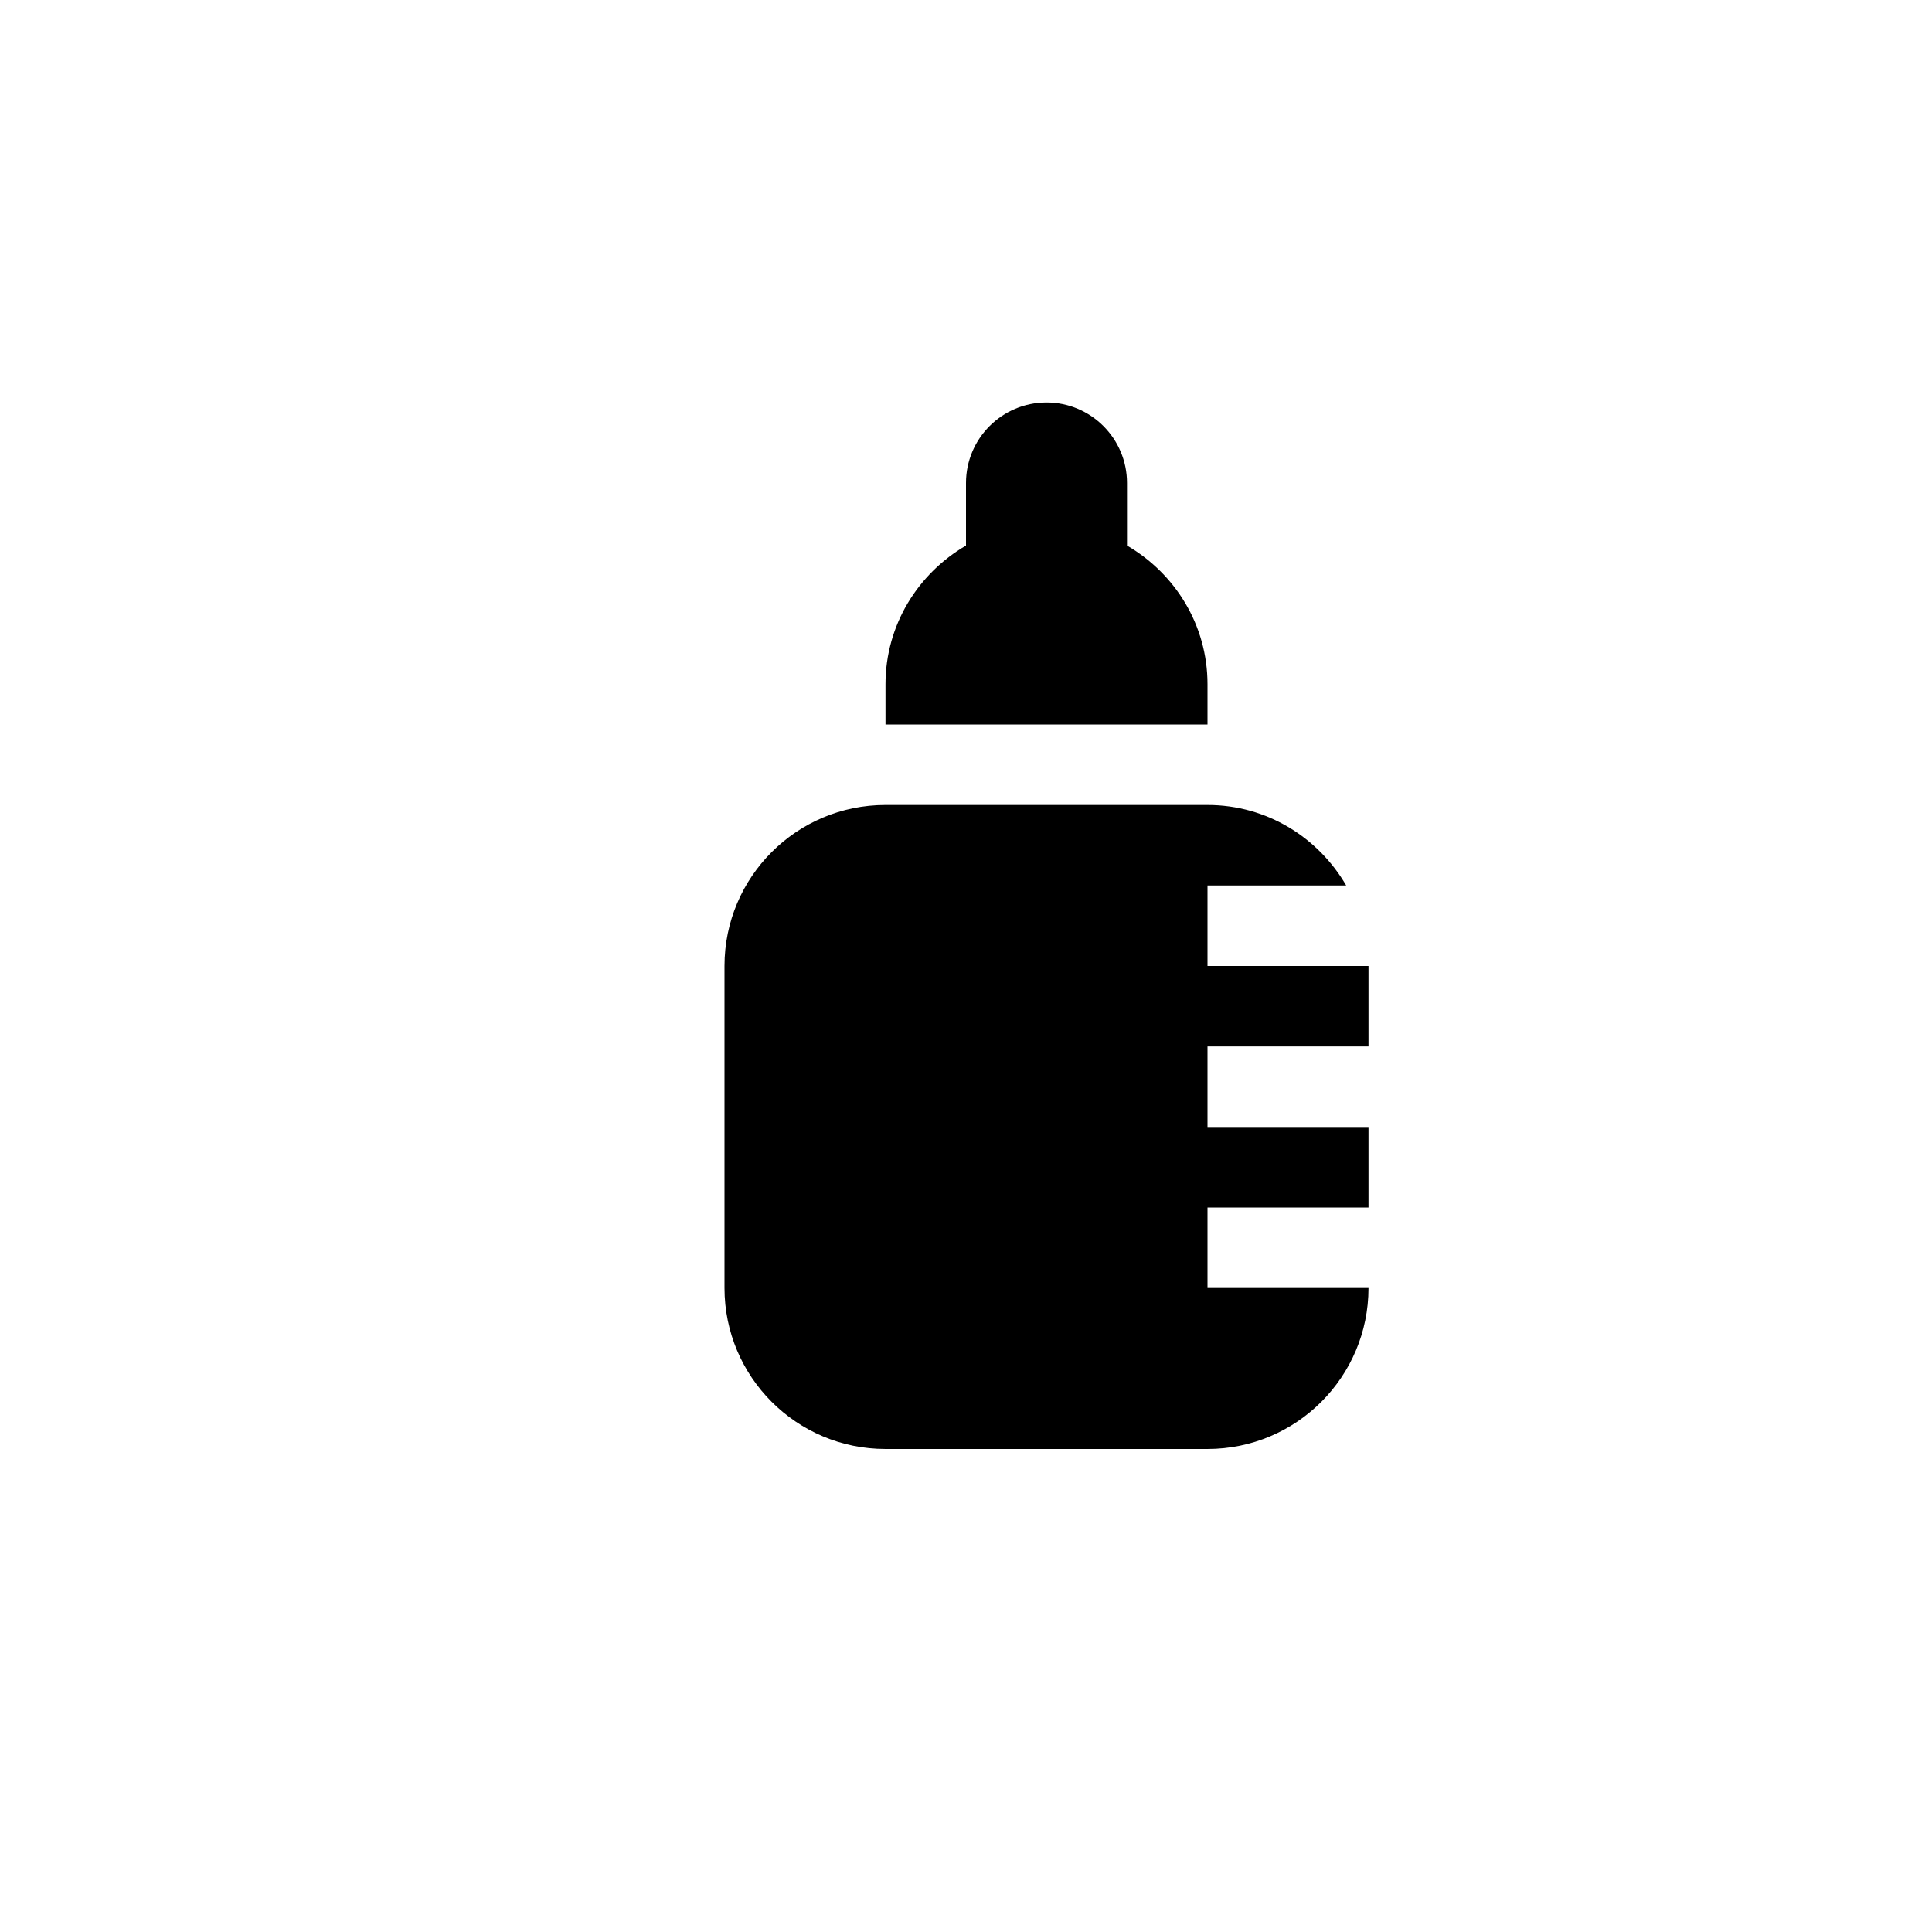 <?xml version="1.0" encoding="utf-8"?>
<!-- Generator: Adobe Illustrator 19.1.0, SVG Export Plug-In . SVG Version: 6.00 Build 0)  -->
<svg version="1.1" id="Layer_1" xmlns="http://www.w3.org/2000/svg" xmlns:xlink="http://www.w3.org/1999/xlink" x="0px" y="0px"
	 viewBox="0 0 24 24" style="enable-background:new 0 0 24 24;" xml:space="preserve">
<g id="baby-formula">
	<path d="M15,9h-4V8.5c0-0.738,0.405-1.376,1-1.723V6c0-0.552,0.448-1,1-1c0.552,0,1,0.448,1,1v0.777c0.595,0.346,1,0.984,1,1.723V9
		z M15,15h2v-1h-2v-1h2v-1h-2v-1h1.723c-0.346-0.595-0.984-1-1.723-1h-4c-1.105,0-2,0.895-2,2v4c0,1.104,0.895,2,2,2h4
		c1.105,0,2-0.896,2-2h-2V15z"/>
</g>
</svg>
